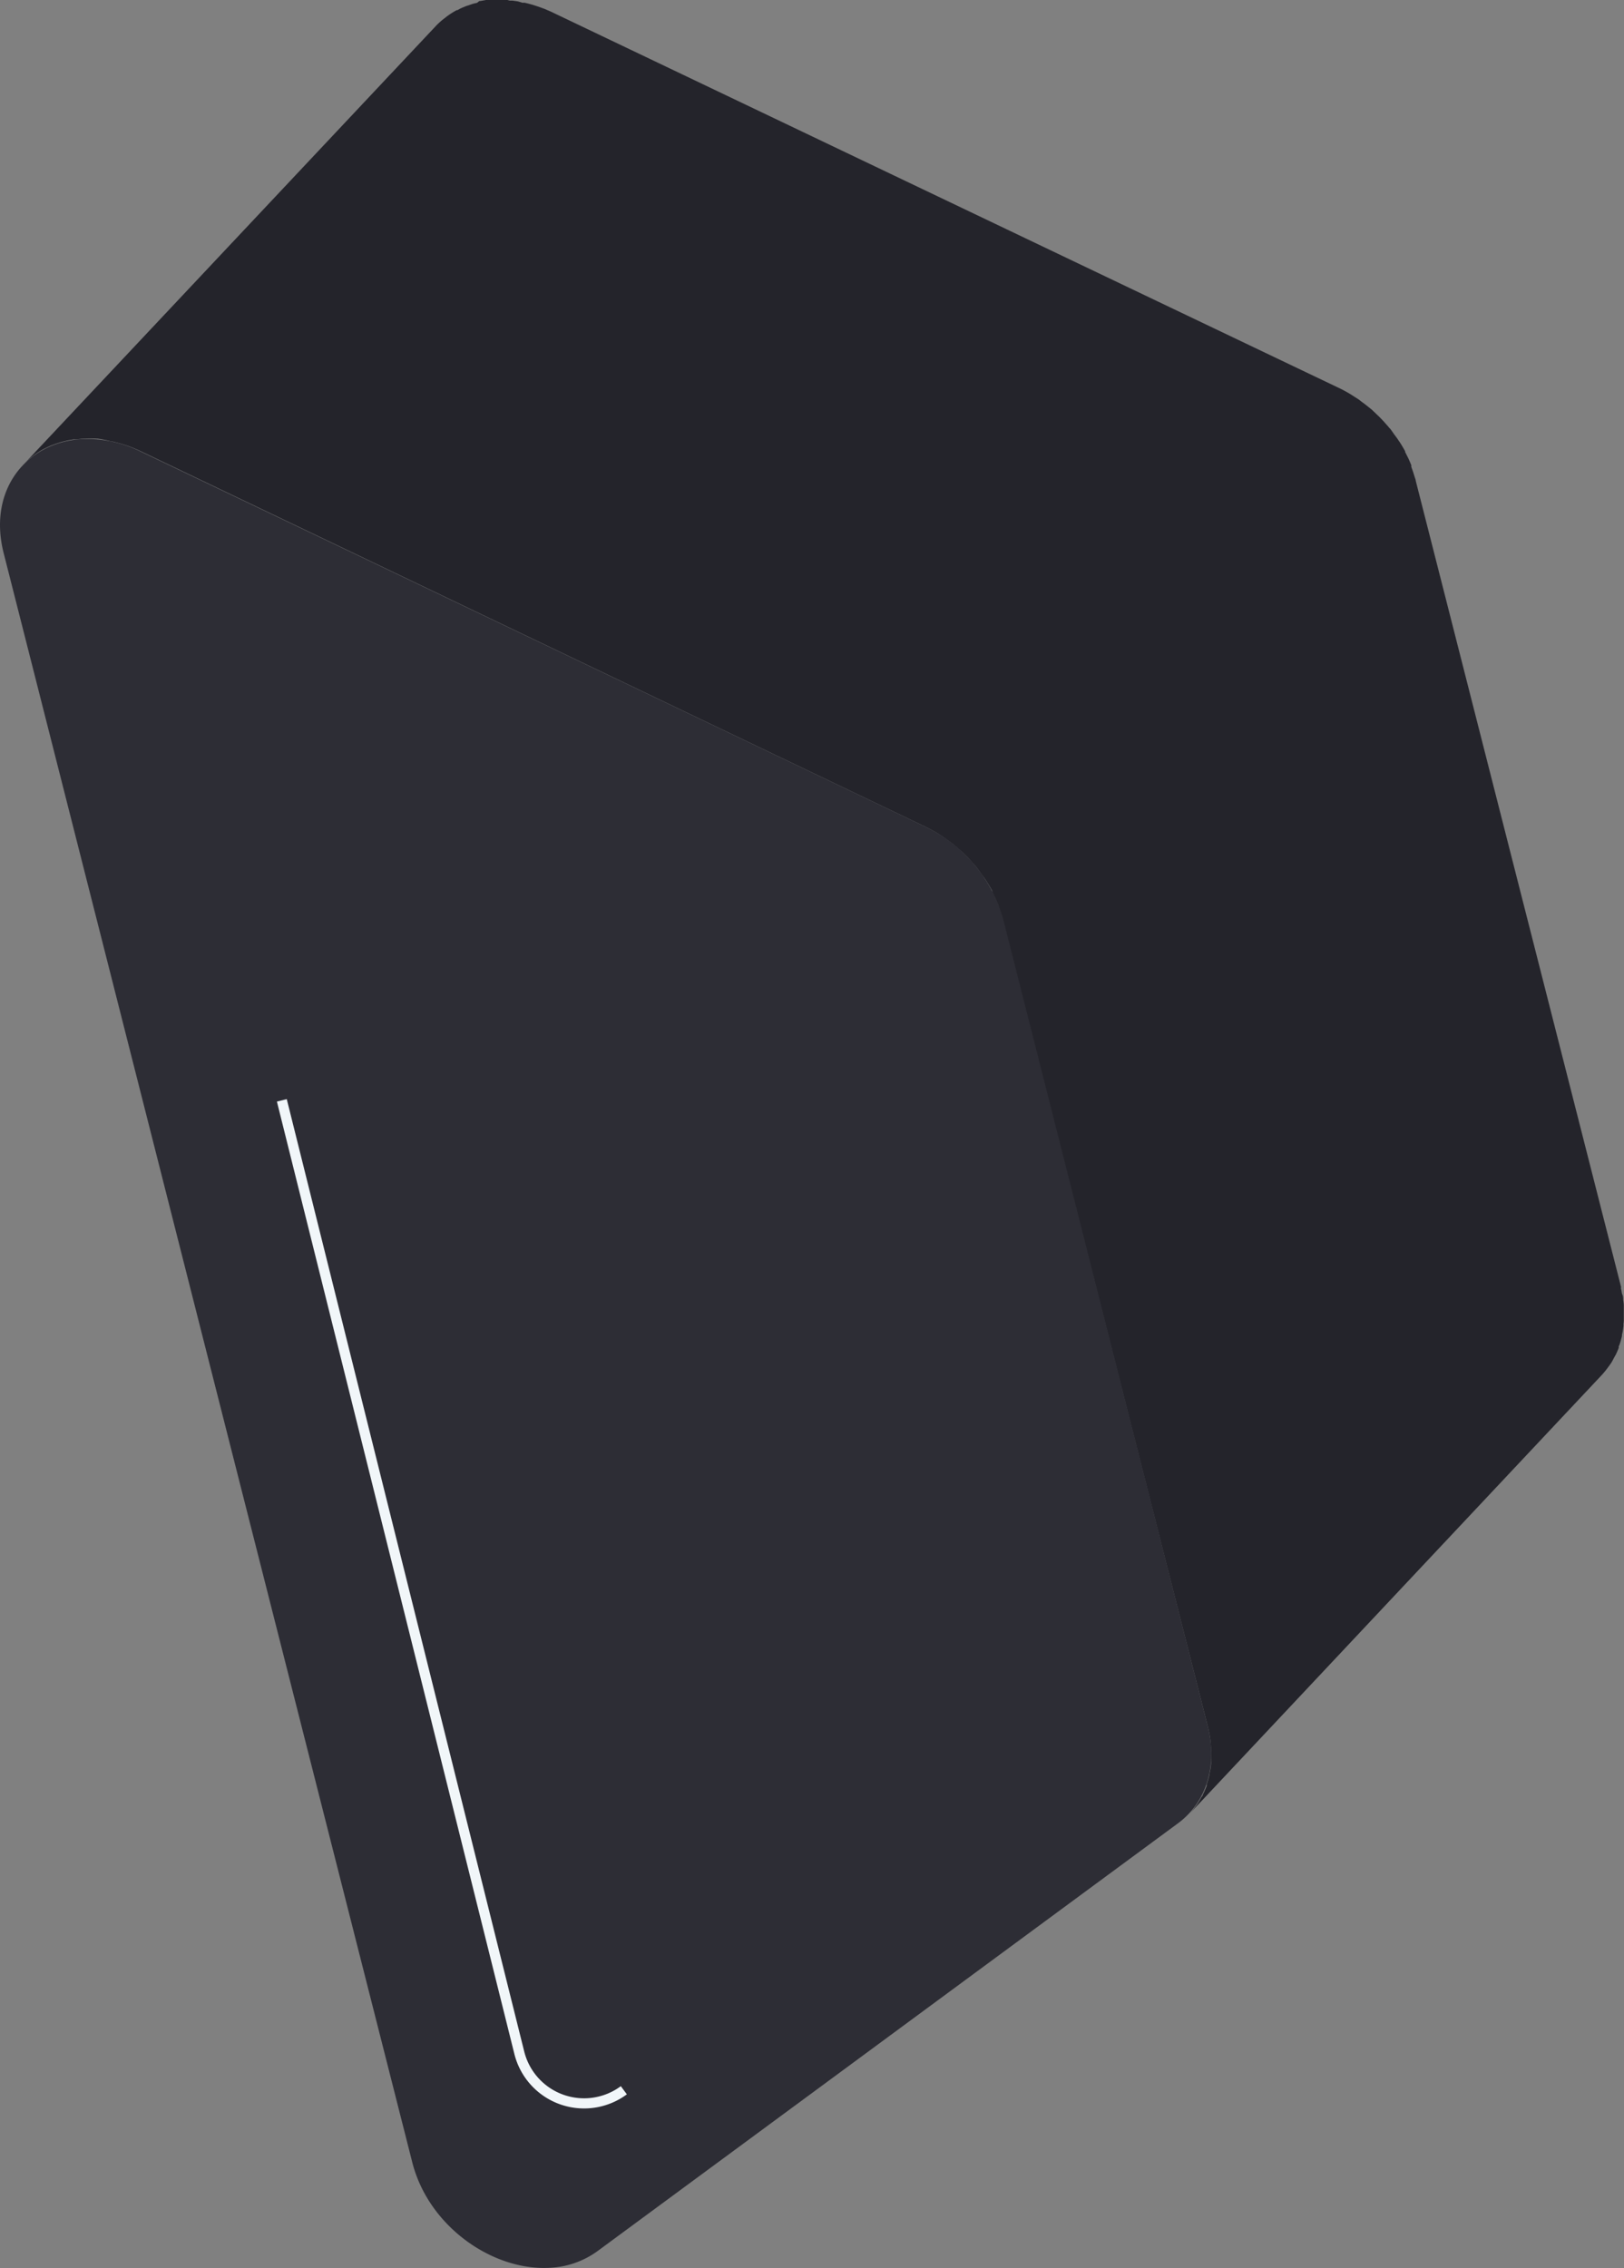 <svg xmlns="http://www.w3.org/2000/svg" viewBox="0 0 160.02 223.45"><rect x="0" y="0" width="160.02" height="223.45" fill="#808080" stroke="none"/><defs><style>.cls-1{fill:#24242b;}.cls-2{fill:#2d2d35;}.cls-3{fill:none;stroke:#f1f6f91c;stroke-miterlimit:10;}</style></defs><title>Recurso 16</title><g id="Capa_2" data-name="Capa 2"><g id="Capa_1-2" data-name="Capa 1"><path class="cls-1" d="M160,130.09c0-.17,0-.34,0-.5s0-.17,0-.25v-.26c0-.16,0-.33,0-.5a4.43,4.43,0,0,0-.06-.51h0c0-.17,0-.35-.08-.52s-.07-.35-.12-.53,0-.13,0-.19L139.5,47.37c0-.12-.07-.24-.1-.36l-.18-.57-.16-.45,0-.08,0-.08c-.09-.22-.18-.43-.28-.65l-.27-.54-.06-.12,0-.07c-.16-.29-.33-.58-.51-.86a1.77,1.77,0,0,0-.12-.17c-.14-.23-.31-.44-.47-.66l-.32-.46-.14-.15c-.12-.15-.25-.29-.38-.44s-.4-.44-.61-.65l-.44-.42c-.11-.1-.22-.22-.34-.32l-.29-.23c-.2-.16-.4-.32-.61-.47s-.22-.18-.34-.26l-.45-.29-.25-.16-.16-.1c-.23-.14-.47-.27-.71-.4l-.41-.2L54.54,1.27l-.27-.13L53.64.87l-.55-.2h0L52.51.48,52,.34l-.3-.07-.08,0-.14,0L51,.13l-.5-.07h-.26L50,0l-.51,0h-.56a4,4,0,0,0-.49,0l-.31,0h-.24l-.57.1-.09,0L47,.28l-.35.08-.19.06-.31.11L45.92.6l-.18.08a4,4,0,0,0-.47.21L45.08,1,45,1a8.42,8.42,0,0,0-1,.64l-.16.13a6.87,6.87,0,0,0-.94.84L2.21,45.88A8.3,8.3,0,0,1,3.15,45l.17-.13a7.72,7.72,0,0,1,1-.64l.29-.14c.15-.08.3-.14.46-.21l.4-.15.31-.1a5.26,5.26,0,0,1,.53-.15l.21-.05c.24-.06.49-.1.75-.14h.15c.26,0,.52-.06.8-.07a11.39,11.39,0,0,1,1.3,0h.09A10.06,10.06,0,0,1,11,43.5h.09c.46.11.92.23,1.39.39h0a13.64,13.64,0,0,1,1.46.6L91.17,81.45c.44.21.87.45,1.29.7l.24.16c.27.17.53.36.79.55s.42.31.62.48l.63.54.44.42c.21.21.41.43.61.66s.26.28.38.43.31.4.45.61.33.43.48.66.46.73.66,1.1l0,.12a12.09,12.09,0,0,1,.58,1.27l0,.08a13,13,0,0,1,.44,1.38L119,170.07a11.35,11.35,0,0,1,.25,1.24h0a11.52,11.52,0,0,1,.09,1.17s0,.06,0,.1c0,.36,0,.72,0,1.07a.28.28,0,0,1,0,.09,7.18,7.18,0,0,1-.16,1s0,0,0,.06a8.25,8.25,0,0,1-.28,1c0,.05,0,.09,0,.14a8.47,8.47,0,0,1-.38.87c0,.1-.11.2-.17.3a5.51,5.51,0,0,1-.37.61,1.43,1.43,0,0,1-.14.2,7.51,7.51,0,0,1-.61.76l40.63-43.24a8.82,8.82,0,0,0,.61-.76l.15-.2.15-.22a3.78,3.78,0,0,0,.22-.4l.16-.29.06-.1c.1-.22.2-.44.29-.67l0-.1c0-.05,0-.1.05-.14l.12-.36.15-.56a.09.09,0,0,1,0,0,.13.13,0,0,1,0-.06c0-.14.06-.28.08-.43s.05-.34.07-.52c0,0,0-.07,0-.1a.38.38,0,0,1,0-.1A3,3,0,0,0,160,130.09Z"/><path class="cls-2" d="M8.25,43.25a12.06,12.06,0,0,1,5.66,1.26L91.17,81.45a14.37,14.37,0,0,1,7.69,9.16L119,170.07c1,3.87-.13,7.51-2.93,9.57L58.9,221.77A8.69,8.69,0,0,1,54,223.44c-5.54.22-11.78-4.1-13.38-10.41L.36,54.49C-1.24,48.18,2.7,43.47,8.25,43.25Z"/><path class="cls-3" d="M61.47,205.94h0a6.58,6.58,0,0,1-10.3-3.69l-23.4-93.84"/></g></g></svg>